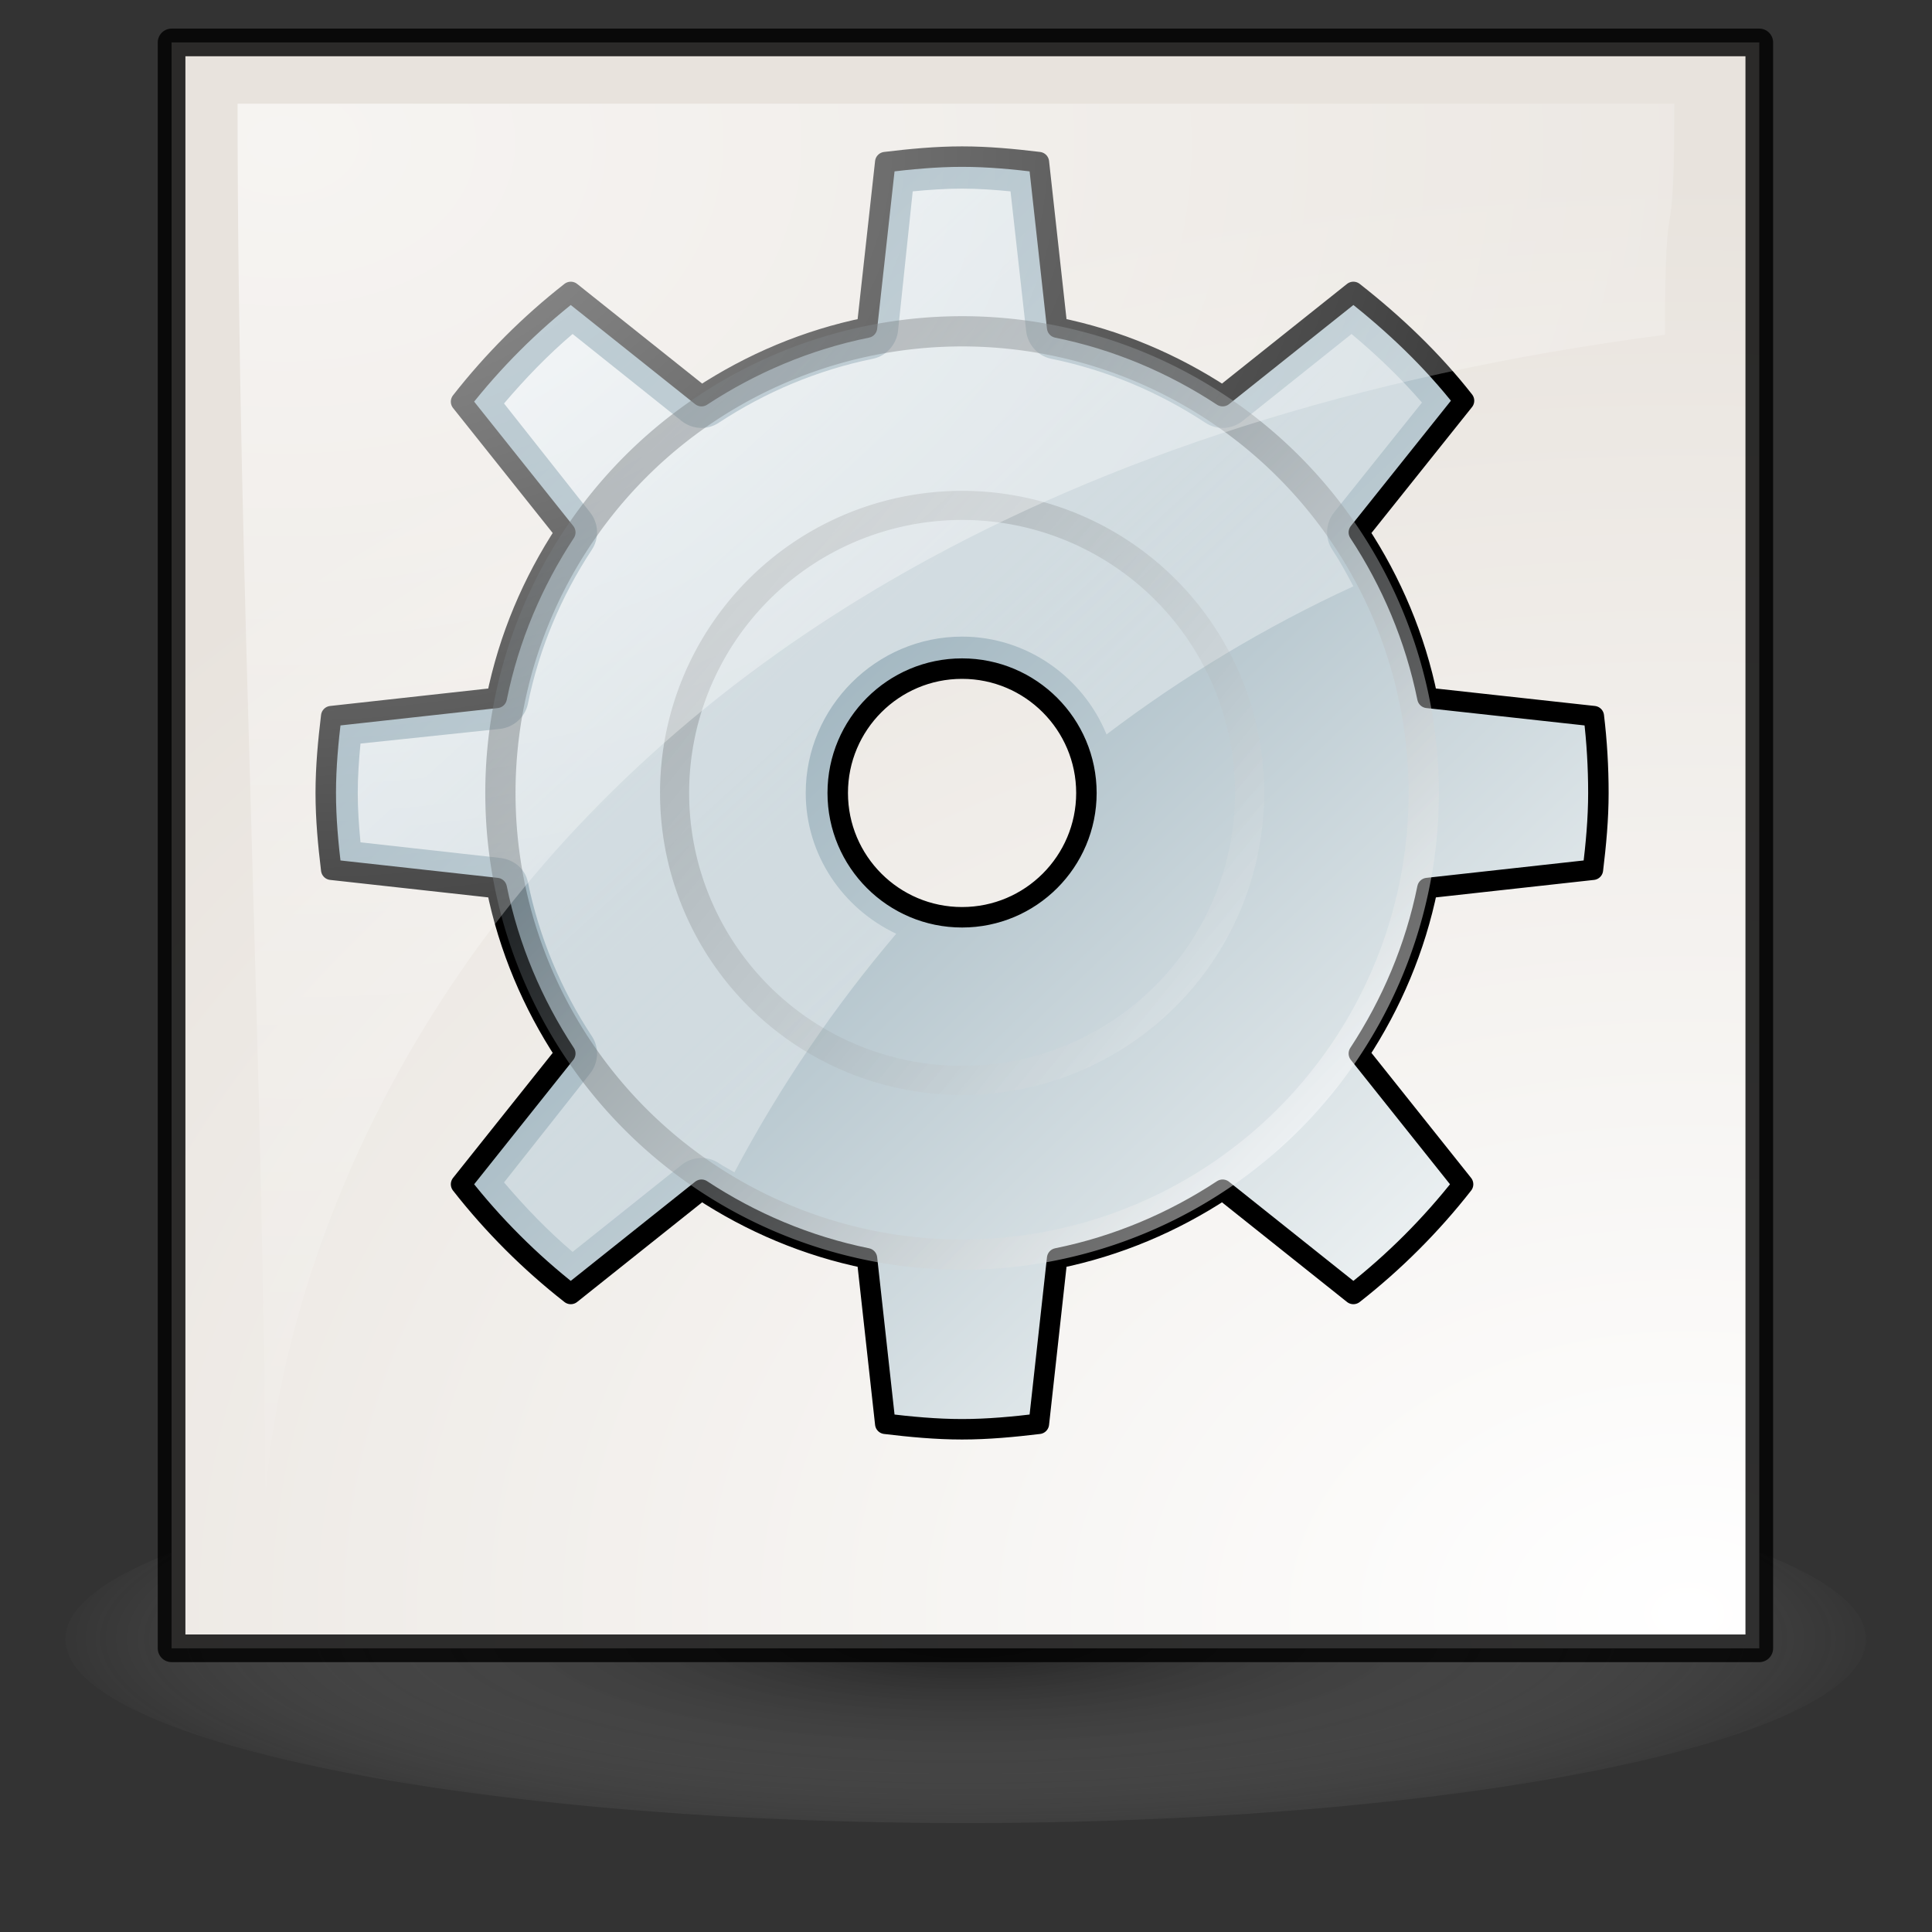<?xml version="1.0" encoding="UTF-8" standalone="no"?>
<!-- Created with Inkscape (http://www.inkscape.org/) -->
<svg
   xmlns:dc="http://purl.org/dc/elements/1.1/"
   xmlns:cc="http://creativecommons.org/ns#"
   xmlns:rdf="http://www.w3.org/1999/02/22-rdf-syntax-ns#"
   xmlns:svg="http://www.w3.org/2000/svg"
   xmlns="http://www.w3.org/2000/svg"
   xmlns:xlink="http://www.w3.org/1999/xlink"
   xmlns:sodipodi="http://sodipodi.sourceforge.net/DTD/sodipodi-0.dtd"
   xmlns:inkscape="http://www.inkscape.org/namespaces/inkscape"
   inkscape:export-ydpi="240.00000"
   inkscape:export-xdpi="240.00000"
   inkscape:export-filename="/home/jimmac/gfx/novell/pdes/trunk/docs/BIGmime-text.png"
   sodipodi:docname="text-x-makefile.svg"
   sodipodi:docbase="/home/marco/Scrivania/UltimateGnome/scalable/mimetypes"
   inkscape:version="0.46"
   sodipodi:version="0.32"
   id="svg249"
   height="48px"
   width="48px"
   inkscape:output_extension="org.inkscape.output.svg.inkscape">
  <rect width="100%" height="100%" fill="#333333" stroke="none"/>
  <defs
     id="defs3">
    <linearGradient
       id="linearGradient3187">
      <stop
         id="stop3189"
         offset="0"
         style="stop-color:#000000;stop-opacity:1;" />
      <stop
         id="stop3191"
         offset="1"
         style="stop-color:#ffffff;stop-opacity:0;" />
    </linearGradient>
    <linearGradient
       id="linearGradient269">
      <stop
         id="stop270"
         offset="0"
         style="stop-color:#ffffff;stop-opacity:1;" />
      <stop
         id="stop271"
         offset="1"
         style="stop-color:#ffffff;stop-opacity:0;" />
    </linearGradient>
    <linearGradient
       id="linearGradient259">
      <stop
         id="stop260"
         offset="0"
         style="stop-color:#ffffff;stop-opacity:1;" />
      <stop
         id="stop261"
         offset="1"
         style="stop-color:#e8e3dd;stop-opacity:1;" />
    </linearGradient>
    <radialGradient
       inkscape:collect="always"
       xlink:href="#linearGradient3187"
       id="radialGradient3185"
       cx="25.375"
       cy="44.75"
       fx="25.375"
       fy="44.75"
       r="15.896"
       gradientTransform="matrix(1,0,0,0.182,0,36.597)"
       gradientUnits="userSpaceOnUse" />
    <radialGradient
       inkscape:collect="always"
       xlink:href="#linearGradient259"
       id="radialGradient3199"
       cx="27.652"
       cy="-3.186"
       fx="27.652"
       fy="-3.186"
       r="15.5"
       gradientTransform="matrix(-4.9557361e-2,2.308,-3.255,-4.0219215e-2,32.904,-23.871)"
       gradientUnits="userSpaceOnUse" />
    <linearGradient
       id="linearGradient3617">
      <stop
         id="stop3619"
         offset="0"
         style="stop-color:#ffffff;stop-opacity:1;" />
      <stop
         id="stop3621"
         offset="1"
         style="stop-color:#ffffff;stop-opacity:0;" />
    </linearGradient>
    <linearGradient
       id="linearGradient3665">
      <stop
         style="stop-color:#eff3f4;stop-opacity:1;"
         offset="0"
         id="stop3667" />
      <stop
         style="stop-color:#809caa;stop-opacity:1;"
         offset="1"
         id="stop3669" />
    </linearGradient>
    <linearGradient
       gradientUnits="userSpaceOnUse"
       y2="20"
       x2="36.393"
       y1="20"
       x1="11.607"
       id="linearGradient6553"
       xlink:href="#linearGradient4308"
       inkscape:collect="always" />
    <linearGradient
       gradientUnits="userSpaceOnUse"
       y2="20"
       x2="36.619"
       y1="20"
       x1="11.381"
       id="linearGradient6545"
       xlink:href="#linearGradient6523"
       inkscape:collect="always" />
    <linearGradient
       gradientUnits="userSpaceOnUse"
       y2="20"
       x2="37.042"
       y1="20"
       x1="10.958"
       id="linearGradient6529"
       xlink:href="#linearGradient6523"
       inkscape:collect="always" />
    <linearGradient
       y2="-56.312"
       x2="-152.281"
       y1="-87.941"
       x1="-181.199"
       gradientTransform="matrix(1.132,0,0,1.132,212.408,109.634)"
       gradientUnits="userSpaceOnUse"
       id="linearGradient4566"
       xlink:href="#linearGradient3617"
       inkscape:collect="always" />
    <linearGradient
       gradientTransform="matrix(1.132,0,0,1.132,212.408,109.634)"
       gradientUnits="userSpaceOnUse"
       y2="-85"
       x2="-182.585"
       y1="-54"
       x1="-152.915"
       id="linearGradient4558"
       xlink:href="#linearGradient3665"
       inkscape:collect="always" />
    <linearGradient
       id="linearGradient4308">
      <stop
         id="stop4310"
         offset="0"
         style="stop-color:#0f1a20;stop-opacity:1;" />
      <stop
         id="stop4312"
         offset="1"
         style="stop-color:#ffffff;stop-opacity:1;" />
    </linearGradient>
    <linearGradient
       id="linearGradient6523">
      <stop
         id="stop6525"
         offset="0"
         style="stop-color:#000000;stop-opacity:1;" />
      <stop
         id="stop6527"
         offset="1"
         style="stop-color:#ffffff;stop-opacity:1;" />
    </linearGradient>
    <radialGradient
       inkscape:collect="always"
       xlink:href="#linearGradient269"
       id="radialGradient2401"
       gradientUnits="userSpaceOnUse"
       gradientTransform="matrix(-4.9557361e-2,2.308,-3.255,-4.0219215e-2,32.627,-23.916)"
       cx="12.029"
       cy="7.667"
       fx="12.029"
       fy="7.667"
       r="15.5" />
  </defs>
  <sodipodi:namedview
     inkscape:window-y="100"
     inkscape:window-x="222"
     inkscape:window-height="872"
     inkscape:window-width="1048"
     inkscape:document-units="px"
     inkscape:grid-bbox="true"
     showgrid="true"
     inkscape:current-layer="layer5"
     inkscape:cy="27.00404"
     inkscape:cx="31.682255"
     inkscape:zoom="4"
     inkscape:pageshadow="2"
     inkscape:pageopacity="0.0"
     borderopacity="1"
     bordercolor="#666"
     pagecolor="#ffffff"
     id="base"
     inkscape:showpageshadow="false" />
  <g
     inkscape:groupmode="layer"
     id="layer6"
     inkscape:label="Shadow">
    <path
       sodipodi:type="arc"
       style="opacity:0.419;fill:url(#radialGradient3185);fill-opacity:1;stroke:#000000;stroke-width:1.042;stroke-linecap:round;stroke-linejoin:round;stroke-miterlimit:4;stroke-dasharray:none;stroke-opacity:0"
       id="path2205"
       sodipodi:cx="25.375"
       sodipodi:cy="44.75"
       sodipodi:rx="15.375"
       sodipodi:ry="2.375"
       d="M 40.75,44.75 A 15.375,2.375 0 1 1 40.75,44.749"
       sodipodi:start="0"
       sodipodi:end="6.2825619"
       sodipodi:open="true"
       transform="matrix(1.455,0,0,1.923,-12.928,-45.327)" />
  </g>
  <g
     inkscape:groupmode="layer"
     id="layer5"
     inkscape:label="file"
     style="display:inline">
    <path
       style="fill:url(#radialGradient3199);fill-opacity:1;fill-rule:evenodd;stroke:#000000;stroke-width:0.687;stroke-linecap:butt;stroke-linejoin:round;stroke-miterlimit:4;stroke-dasharray:none;stroke-opacity:0.814"
       d="M 4.263,1.054 L 4.263,40.952 L 43.709,40.952 L 43.709,1.054 L 4.263,1.054 z "
       id="path2201" />
    <g
       id="g2376"
       transform="matrix(0.739,0,0,0.739,6.188,3.417)">
      <g
         style="display:inline"
         inkscape:label="shadow"
         id="layer2" />
      <g
         inkscape:label="Layer 1"
         id="layer1">
        <g
           transform="matrix(2.709,0,0,2.626,-33.117,-39.666)"
           id="g3783">
          <g
             id="g3785"
             inkscape:label="shadow"
             style="display:inline" />
          <g
             id="g3787"
             inkscape:label="Layer 1" />
        </g>
        <g
           transform="translate(0,-2)"
           id="g3341" />
        <g
           transform="matrix(0.869,0,0,0.869,4.629,-2.42)"
           id="g3091">
          <g
             id="g2385"
             inkscape:label="file"
             style="display:inline">
            <g
               id="g3777"
               transform="matrix(0.163,0,0,0.163,26.438,27.501)"
               style="opacity:0.121">
              <g
                 id="g3848"
                 transform="translate(12.259,0)"
                 style="opacity:1" />
            </g>
            <g
               style="opacity:0.121"
               transform="matrix(0.163,0,0,0.163,-56.592,24.799)"
               id="g2910">
              <g
                 style="opacity:1"
                 transform="translate(12.259,0)"
                 id="g2912" />
            </g>
            <g
               id="g2728"
               transform="matrix(0.163,0,0,0.163,31.673,88.864)"
               style="opacity:0.121">
              <g
                 id="g2730"
                 transform="translate(12.259,0)"
                 style="opacity:1" />
            </g>
            <path
               id="path4450"
               d="M 22.257,3.523 C 21.25,3.523 20.263,3.618 19.286,3.736 L 18.579,10.138 C 16.252,10.609 14.095,11.53 12.177,12.79 L 7.119,8.758 C 5.539,9.995 4.111,11.423 2.875,13.003 L 6.907,18.06 C 5.646,19.979 4.726,22.136 4.254,24.463 L -2.148,25.17 C -2.266,26.146 -2.36,27.133 -2.36,28.141 C -2.36,29.149 -2.266,30.136 -2.148,31.112 L 4.254,31.82 C 4.726,34.146 5.646,36.303 6.907,38.222 L 2.875,43.28 C 4.111,44.859 5.539,46.287 7.119,47.524 L 12.177,43.492 C 14.095,44.753 16.252,45.673 18.579,46.145 L 19.286,52.547 C 20.263,52.664 21.25,52.759 22.257,52.759 C 23.265,52.759 24.252,52.664 25.229,52.547 L 25.936,46.145 C 28.263,45.673 30.42,44.753 32.338,43.492 L 37.396,47.524 C 38.976,46.287 40.404,44.859 41.64,43.28 L 37.608,38.222 C 38.869,36.303 39.789,34.146 40.261,31.82 L 46.663,31.112 C 46.781,30.136 46.875,29.149 46.875,28.141 C 46.875,27.143 46.815,26.137 46.698,25.17 L 40.261,24.463 C 39.788,22.137 38.869,19.977 37.608,18.06 L 41.676,12.967 C 40.441,11.389 38.974,9.994 37.396,8.758 L 32.338,12.79 C 30.42,11.531 28.262,10.609 25.936,10.138 L 25.229,3.736 C 24.253,3.618 23.265,3.523 22.257,3.523 z M 22.257,23.331 C 24.912,23.331 27.066,25.487 27.068,28.141 C 27.068,30.796 24.913,32.951 22.257,32.951 C 19.602,32.951 17.447,30.796 17.447,28.141 C 17.447,25.486 19.602,23.331 22.257,23.331 z "
               style="opacity:1;color:#000000;fill:url(#linearGradient4558);fill-opacity:1;fill-rule:nonzero;stroke:#000000;stroke-width:0.792;stroke-linecap:round;stroke-linejoin:round;marker:none;marker-start:none;marker-mid:none;marker-end:none;stroke-miterlimit:4;stroke-dasharray:none;stroke-dashoffset:0;stroke-opacity:1;visibility:visible;display:inline;overflow:visible;enable-background:accumulate" />
            <path
               id="path4564"
               d="M 22.257,4.761 C 21.631,4.761 20.988,4.805 20.348,4.867 L 19.782,10.244 C 19.732,10.771 19.345,11.227 18.827,11.34 C 16.666,11.778 14.651,12.632 12.849,13.816 C 12.406,14.114 11.815,14.08 11.399,13.745 L 7.19,10.385 C 6.225,11.206 5.358,12.109 4.537,13.073 L 7.862,17.282 C 8.197,17.699 8.231,18.289 7.933,18.733 C 6.748,20.534 5.895,22.55 5.457,24.71 C 5.343,25.228 4.888,25.615 4.36,25.665 L -1.016,26.231 C -1.078,26.872 -1.122,27.515 -1.122,28.141 C -1.122,28.767 -1.078,29.41 -1.016,30.051 L 4.36,30.652 C 4.888,30.702 5.343,31.054 5.457,31.572 C 5.895,33.732 6.748,35.748 7.933,37.55 C 8.231,37.993 8.197,38.583 7.862,39 L 4.537,43.209 C 5.357,44.173 6.225,45.076 7.19,45.897 L 11.399,42.537 C 11.815,42.202 12.406,42.168 12.849,42.466 C 13.044,42.594 13.25,42.699 13.45,42.82 C 15.201,39.513 17.307,36.416 19.711,33.588 C 17.656,32.623 16.209,30.547 16.209,28.141 C 16.209,24.821 18.937,22.093 22.257,22.093 C 24.774,22.093 26.946,23.671 27.846,25.877 C 30.796,23.641 33.997,21.71 37.396,20.147 C 37.141,19.664 36.883,19.189 36.582,18.733 C 36.284,18.289 36.318,17.699 36.653,17.282 L 40.049,13.038 C 39.228,12.089 38.307,11.206 37.325,10.385 L 33.116,13.745 C 32.7,14.08 32.109,14.114 31.666,13.816 C 29.87,12.636 27.849,11.778 25.688,11.34 C 25.17,11.227 24.783,10.771 24.733,10.244 L 24.132,4.867 C 23.504,4.806 22.88,4.761 22.257,4.761 z "
               style="opacity:0.777;color:#000000;fill:url(#linearGradient4566);fill-opacity:1;fill-rule:nonzero;stroke:none;stroke-width:0.7;stroke-linecap:round;stroke-linejoin:round;marker:none;marker-start:none;marker-mid:none;marker-end:none;stroke-miterlimit:4;stroke-dasharray:none;stroke-dashoffset:0;stroke-opacity:1;visibility:visible;display:inline;overflow:visible;enable-background:accumulate" />
            <path
               sodipodi:open="true"
               sodipodi:end="6.2825619"
               sodipodi:start="0"
               transform="matrix(0.958,0.749,-0.749,0.958,14.256,-8.996)"
               d="M 36,20 A 12,12 0 1 1 36,19.993"
               sodipodi:ry="12"
               sodipodi:rx="12"
               sodipodi:cy="20"
               sodipodi:cx="24"
               id="path4306"
               style="opacity:0;color:#000000;fill:none;fill-opacity:1;fill-rule:nonzero;stroke:url(#linearGradient6545);stroke-width:1.238;stroke-linecap:round;stroke-linejoin:round;marker:none;marker-start:none;marker-mid:none;marker-end:none;stroke-miterlimit:4;stroke-dasharray:none;stroke-dashoffset:0;stroke-opacity:1;visibility:visible;display:inline;overflow:visible;enable-background:accumulate"
               sodipodi:type="arc" />
            <path
               sodipodi:open="true"
               sodipodi:end="6.2825619"
               sodipodi:start="0"
               transform="matrix(1.083,1.021,-1.021,1.083,16.682,-18.018)"
               d="M 36,20 A 12,12 0 1 1 36,19.993"
               sodipodi:ry="12"
               sodipodi:rx="12"
               sodipodi:cy="20"
               sodipodi:cx="24"
               id="path4316"
               style="opacity:0.462;color:#000000;fill:none;fill-opacity:1;fill-rule:nonzero;stroke:url(#linearGradient6553);stroke-width:0.786;stroke-linecap:round;stroke-linejoin:round;marker:none;marker-start:none;marker-mid:none;marker-end:none;stroke-miterlimit:4;stroke-dasharray:none;stroke-dashoffset:0;stroke-opacity:1;visibility:visible;display:inline;overflow:visible;enable-background:accumulate"
               sodipodi:type="arc" />
            <path
               sodipodi:open="true"
               sodipodi:end="6.2825619"
               sodipodi:start="0"
               transform="matrix(0.723,0.58,-0.58,0.723,16.504,-0.238)"
               d="M 36,20 A 12,12 0 1 1 36,19.993"
               sodipodi:ry="12"
               sodipodi:rx="12"
               sodipodi:cy="20"
               sodipodi:cx="24"
               id="path5548"
               style="opacity:0.175;color:#000000;fill:none;fill-opacity:1;fill-rule:nonzero;stroke:url(#linearGradient6529);stroke-width:1.215;stroke-linecap:round;stroke-linejoin:round;marker:none;marker-start:none;marker-mid:none;marker-end:none;stroke-miterlimit:4;stroke-dasharray:none;stroke-dashoffset:0;stroke-opacity:1;visibility:visible;display:inline;overflow:visible;enable-background:accumulate"
               sodipodi:type="arc" />
          </g>
        </g>
      </g>
    </g>
    <path
       style="opacity:0.613;fill:url(#radialGradient2401);fill-opacity:1;fill-rule:evenodd;stroke:#000000;stroke-width:0.687;stroke-linecap:butt;stroke-linejoin:round;stroke-miterlimit:4;stroke-dasharray:none;stroke-opacity:0;display:inline"
       d="M 6.599,38.924 C 6.139,33.896 10.048,12.409 41.366,8.317 C 41.366,4.052 41.598,6.84 41.598,2.576 C 30.203,2.576 17.297,2.576 5.902,2.576 C 5.902,14.545 6.599,26.955 6.599,38.924 z "
       id="path3201"
       sodipodi:nodetypes="ccccc" />
  </g>
</svg>
